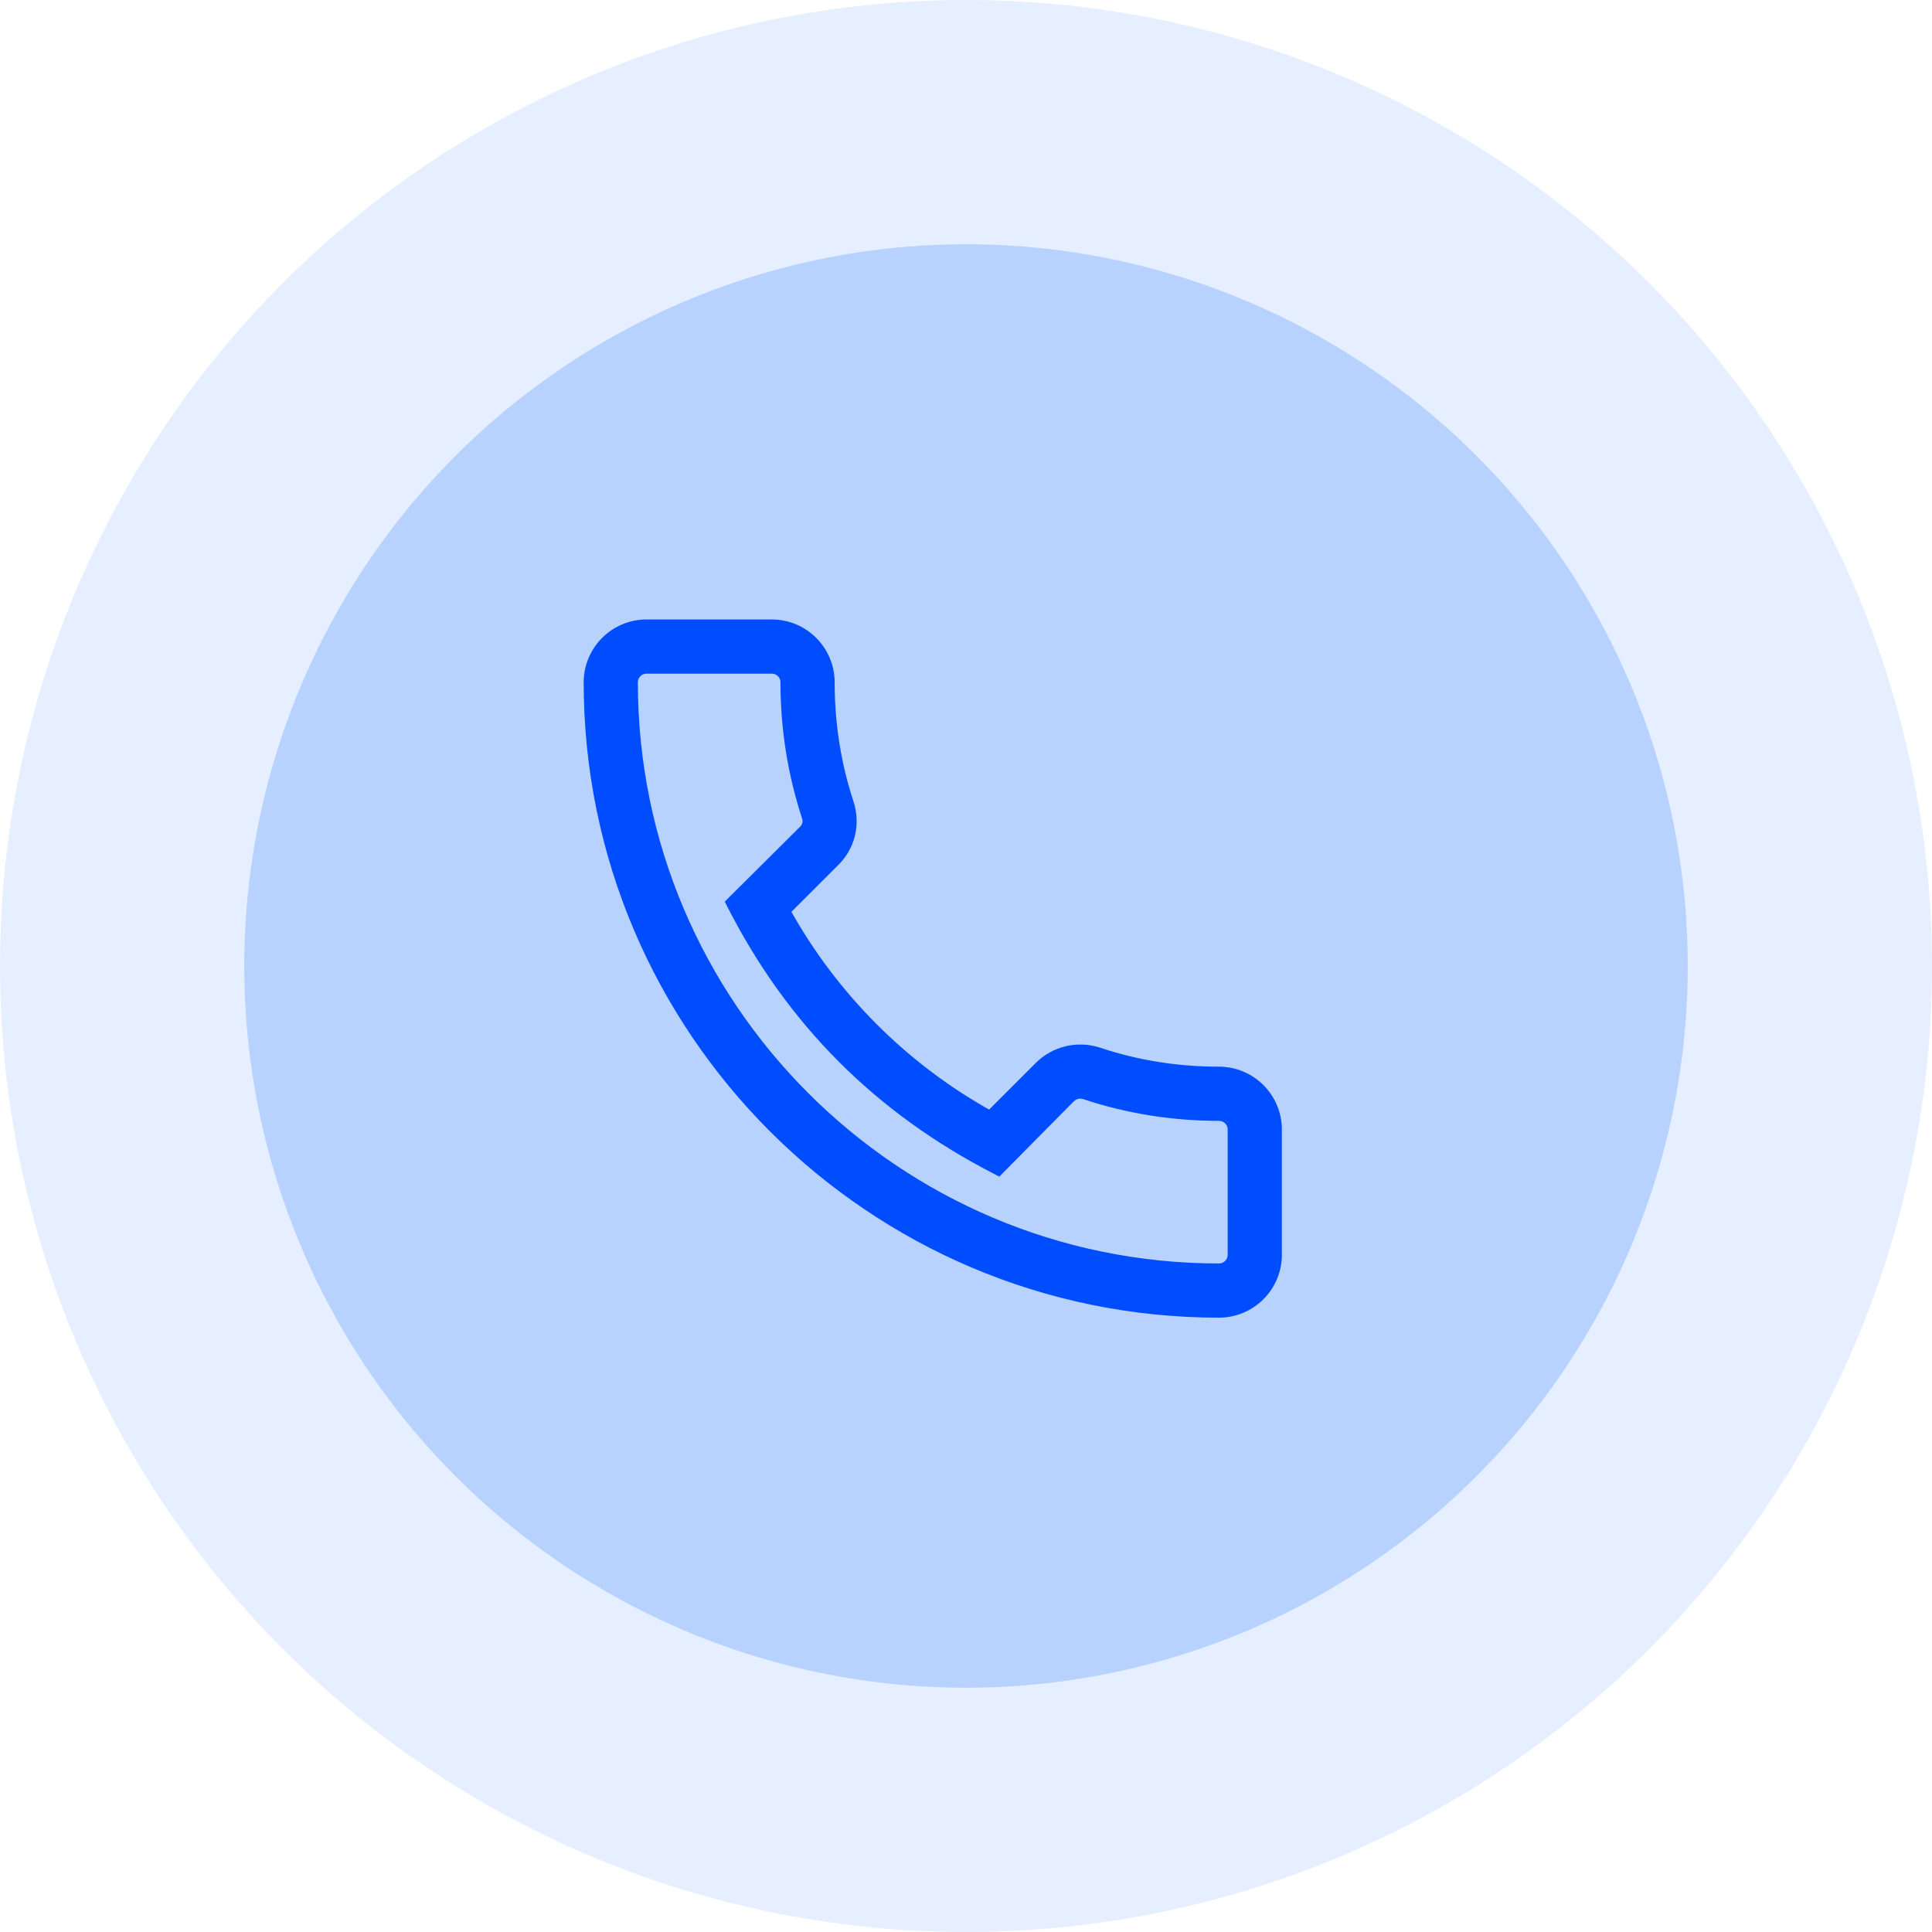 <svg width="63" height="63" viewBox="0 0 63 63" fill="none" xmlns="http://www.w3.org/2000/svg">
<path d="M35.808 34.3L35.808 34.3L35.805 34.299C35.472 34.194 35.117 34.182 34.778 34.264C34.438 34.347 34.128 34.521 33.881 34.767L33.881 34.767L32.28 36.368C29.48 34.816 27.173 32.508 25.621 29.708L27.208 28.121C27.728 27.625 27.917 26.889 27.689 26.182L27.689 26.181C27.274 24.925 27.067 23.6 27.067 22.25C27.067 21.746 26.866 21.263 26.51 20.907C26.154 20.55 25.671 20.35 25.167 20.35H21.083C20.579 20.35 20.096 20.55 19.74 20.907C19.384 21.263 19.183 21.746 19.183 22.25C19.183 33.591 28.409 42.817 39.75 42.817C40.254 42.817 40.737 42.617 41.093 42.26C41.45 41.904 41.65 41.421 41.65 40.917V36.833C41.65 36.329 41.45 35.846 41.093 35.49C40.737 35.133 40.254 34.933 39.75 34.933C38.401 34.933 37.075 34.726 35.808 34.3ZM26.296 26.637L26.296 26.637L26.297 26.64C26.339 26.758 26.332 26.928 26.192 27.067C26.192 27.067 26.192 27.067 26.192 27.067L23.894 29.354L23.817 29.431L23.866 29.528C25.806 33.325 28.652 36.171 32.46 38.133L32.557 38.184L32.635 38.105L34.909 35.808C34.91 35.808 34.91 35.808 34.91 35.808C35.031 35.687 35.194 35.65 35.355 35.694C36.769 36.165 38.242 36.4 39.75 36.4C39.865 36.4 39.975 36.446 40.056 36.527C40.138 36.608 40.183 36.718 40.183 36.833V40.917C40.183 41.032 40.138 41.142 40.056 41.223C39.975 41.304 39.865 41.35 39.75 41.35C29.216 41.35 20.65 32.784 20.65 22.25C20.65 22.135 20.696 22.025 20.777 21.944C20.858 21.862 20.968 21.817 21.083 21.817H25.167C25.282 21.817 25.392 21.862 25.473 21.944C25.554 22.025 25.6 22.135 25.6 22.25C25.6 23.759 25.836 25.233 26.296 26.637Z" fill="#0047FF" stroke="#0047FF" stroke-width="0.3"/>
<circle cx="31.5" cy="31.5" r="31.5" fill="#0062FF" fill-opacity="0.1"/>
<circle cx="31.5" cy="31.5" r="23.535" fill="#0062FF" fill-opacity="0.2"/>
</svg>
